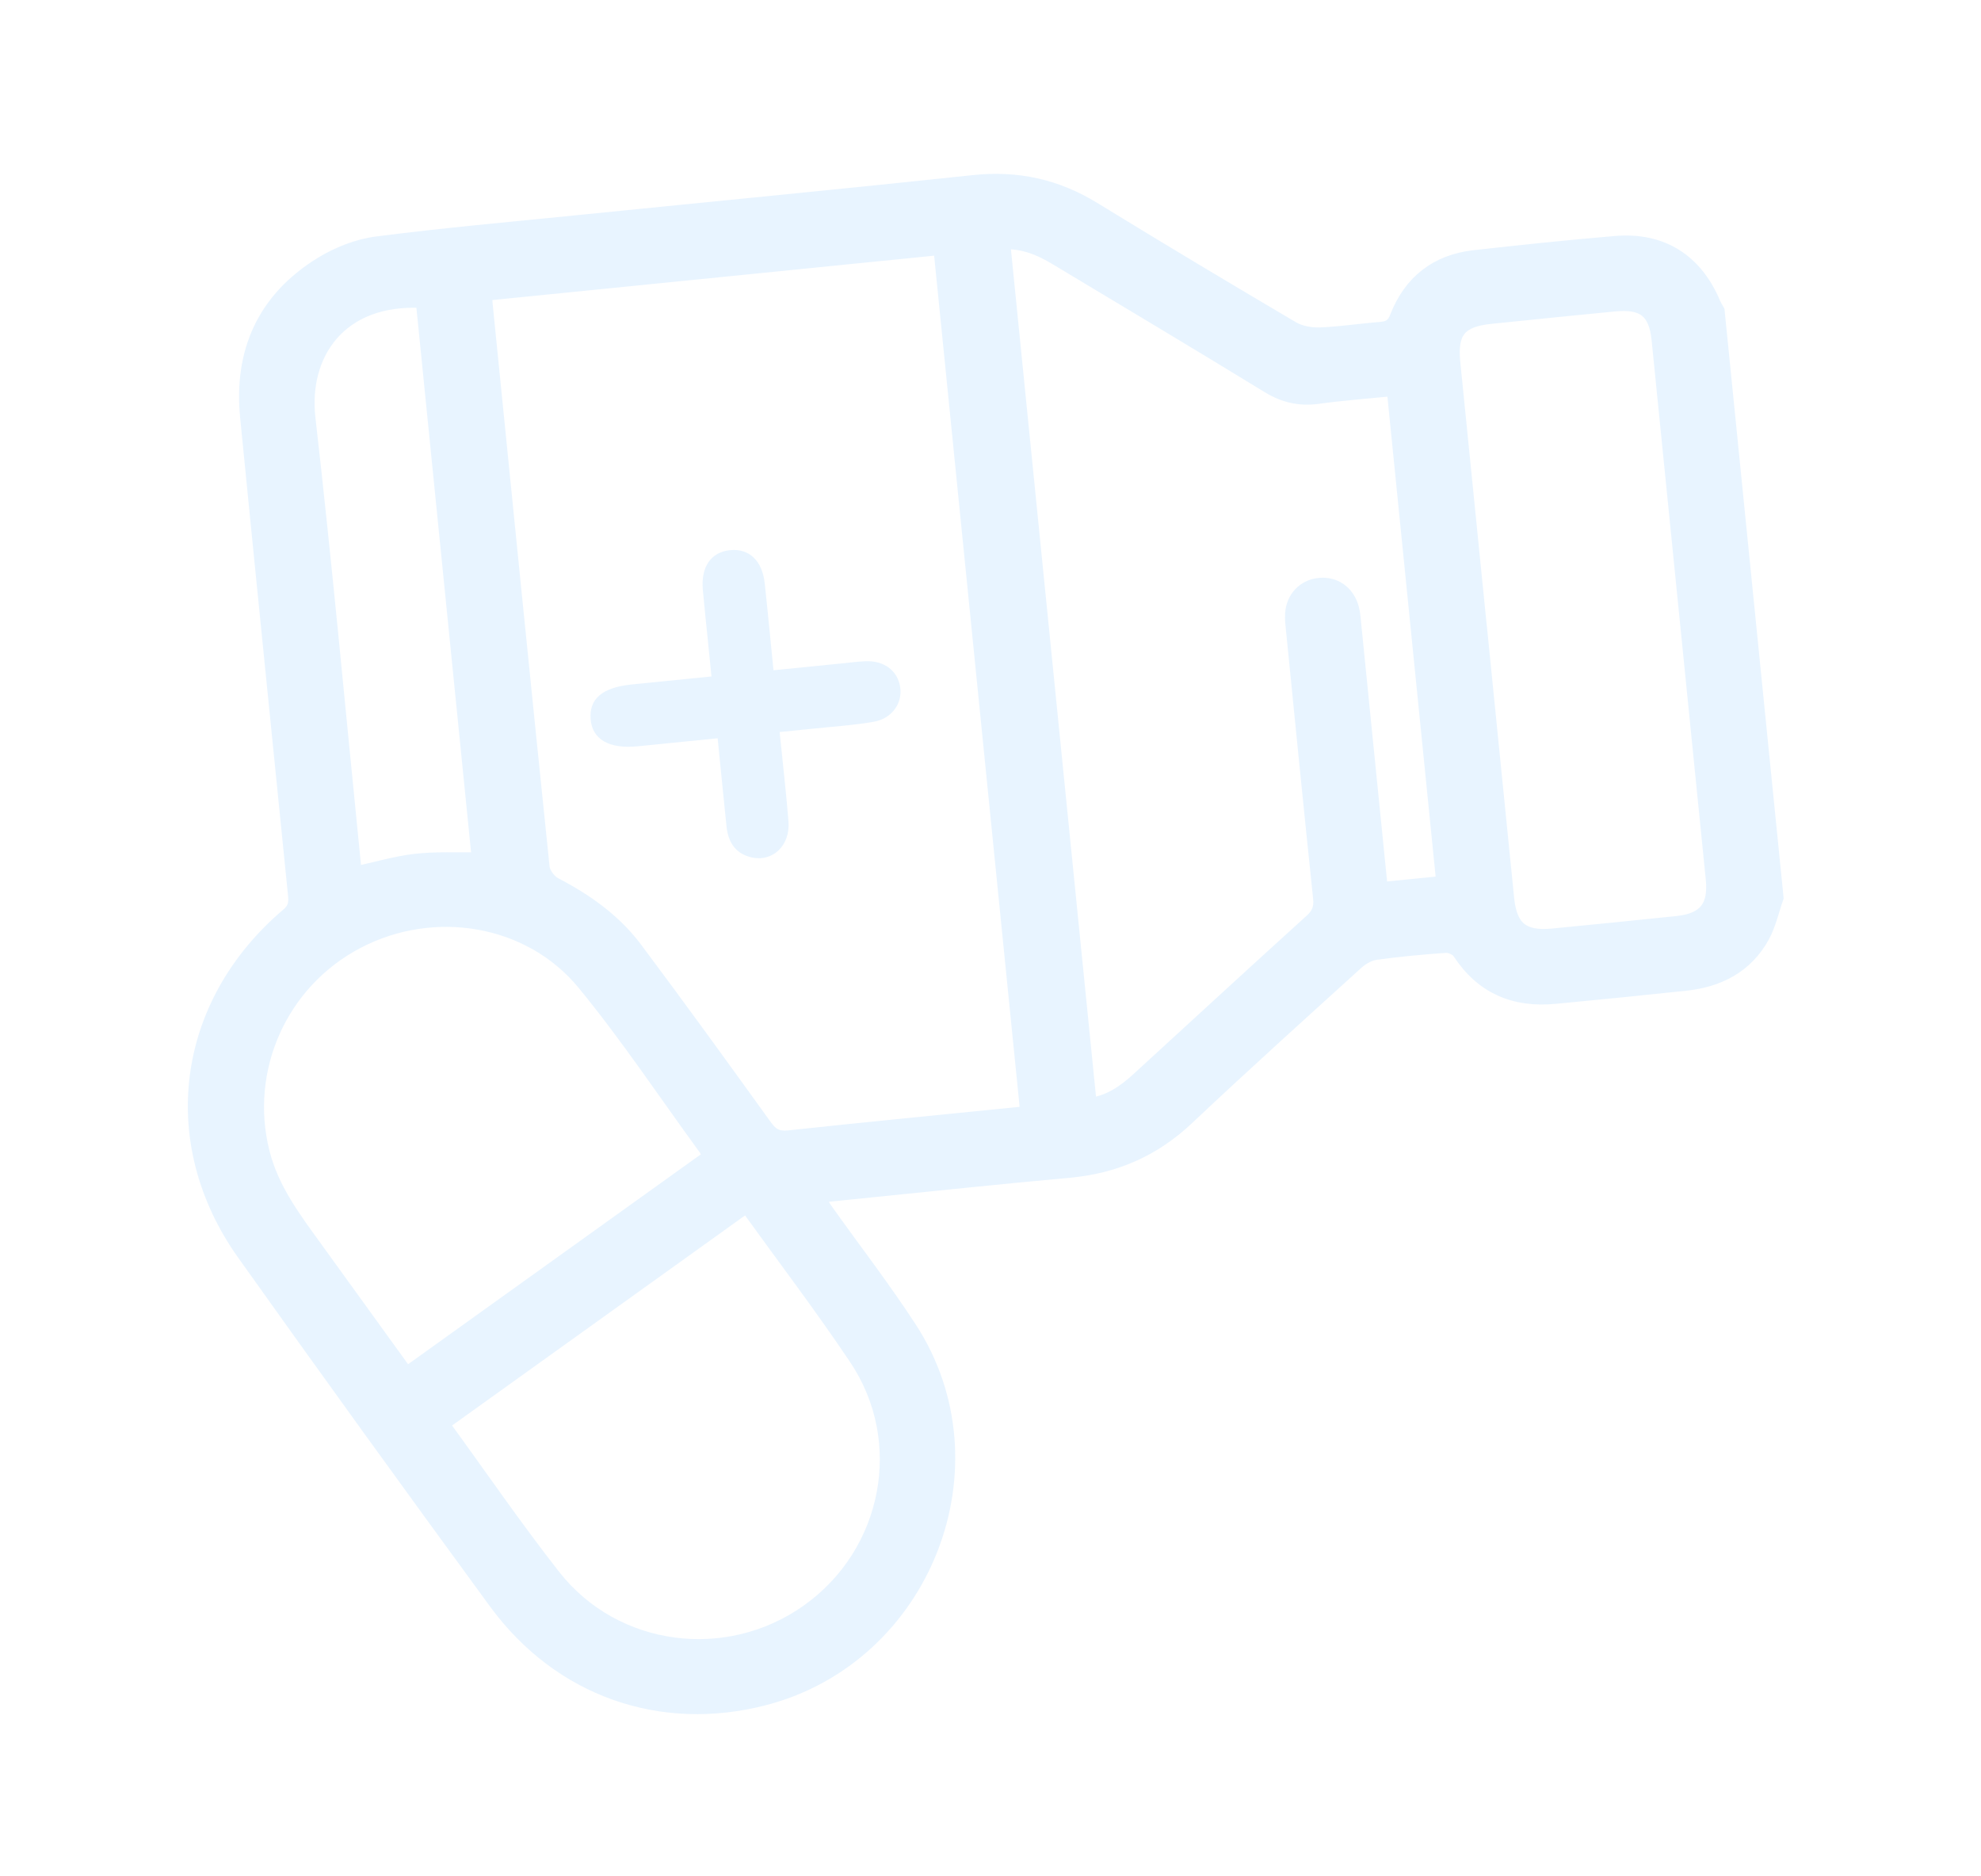 <svg xmlns="http://www.w3.org/2000/svg" width="75" height="71" viewBox="0 0 75 71" fill="none">
  <g opacity="0.1" clip-path="url(#clip0_1229_5509)">
    <path d="M67.275 33.981C67.101 34.475 66.99 35.002 66.742 35.453C66.113 36.591 65.067 37.121 63.803 37.254C62.16 37.428 60.516 37.593 58.87 37.749C57.328 37.897 56.101 37.375 55.239 36.054C55.15 35.918 54.895 35.807 54.725 35.819C53.843 35.879 52.96 35.962 52.084 36.084C51.837 36.119 51.571 36.27 51.382 36.441C49.229 38.394 47.07 40.339 44.958 42.332C43.688 43.53 42.219 44.173 40.485 44.331C37.547 44.598 34.614 44.913 31.677 45.208C31.464 45.229 31.25 45.251 30.936 45.282C31.098 45.523 31.209 45.696 31.328 45.864C32.374 47.331 33.478 48.761 34.459 50.269C37.859 55.486 35.011 62.712 28.961 64.296C25.041 65.323 21.186 63.981 18.753 60.66C15.549 56.282 12.369 51.887 9.224 47.466C6.213 43.236 6.911 37.994 10.895 34.613C11.202 34.353 11.177 34.101 11.145 33.79C10.543 27.788 9.931 21.787 9.34 15.784C9.097 13.304 9.995 11.318 12.133 9.991C12.765 9.6 13.526 9.295 14.26 9.201C16.795 8.873 19.342 8.649 21.886 8.392C26.877 7.888 31.869 7.409 36.857 6.877C38.514 6.7 40.001 7.029 41.413 7.895C43.906 9.425 46.416 10.927 48.936 12.412C49.23 12.585 49.63 12.656 49.975 12.643C50.74 12.615 51.501 12.494 52.265 12.434C52.569 12.409 52.74 12.324 52.864 12.005C53.383 10.667 54.375 9.881 55.815 9.719C57.594 9.519 59.374 9.333 61.157 9.182C62.929 9.032 64.223 9.861 64.903 11.509C64.944 11.595 64.998 11.677 65.044 11.763C65.788 19.169 66.532 26.575 67.275 33.981ZM18.383 11.132C18.39 11.294 18.389 11.391 18.399 11.486C19.113 18.6 19.823 25.714 20.558 32.824C20.581 33.054 20.803 33.351 21.014 33.462C22.198 34.079 23.271 34.838 24.07 35.904C25.737 38.129 27.366 40.384 28.993 42.64C29.228 42.965 29.456 43.08 29.863 43.036C32.679 42.734 35.499 42.459 38.317 42.176C38.504 42.158 38.692 42.139 38.876 42.12L35.59 9.404L18.381 11.133L18.383 11.132ZM52.753 14.742C51.767 14.841 50.83 14.909 49.899 15.038C49.2 15.134 48.605 14.995 47.999 14.623C45.339 12.993 42.657 11.396 39.983 9.788C39.377 9.423 38.744 9.153 37.997 9.186L41.273 41.807C42.013 41.703 42.565 41.312 43.074 40.847C45.26 38.847 47.439 36.837 49.635 34.848C49.916 34.595 50.001 34.359 49.962 33.988C49.609 30.62 49.276 27.249 48.939 23.878C48.918 23.665 48.888 23.447 48.903 23.234C48.943 22.627 49.355 22.194 49.928 22.126C50.525 22.055 51.036 22.406 51.2 23.02C51.25 23.207 51.264 23.405 51.283 23.6C51.598 26.736 51.913 29.873 52.228 33.01C52.249 33.218 52.27 33.424 52.292 33.639L54.626 33.405L52.751 14.742L52.753 14.742ZM26.868 43.764C26.789 43.636 26.738 43.533 26.67 43.441C25.158 41.368 23.733 39.224 22.108 37.243C20.053 34.735 16.419 34.145 13.527 35.663C10.626 37.186 9.169 40.482 9.959 43.618C10.31 45.013 11.147 46.113 11.96 47.238C13.095 48.807 14.23 50.376 15.393 51.987C19.232 49.235 23.039 46.506 26.866 43.763L26.868 43.764ZM56.054 23.828C56.394 27.219 56.735 30.609 57.075 34C57.188 35.125 57.657 35.506 58.793 35.395C60.36 35.242 61.925 35.088 63.49 34.923C64.543 34.812 64.935 34.323 64.829 33.269C64.147 26.467 63.464 19.666 62.779 12.864C62.672 11.794 62.221 11.434 61.128 11.539C59.562 11.691 57.997 11.849 56.431 12.011C55.276 12.13 54.921 12.562 55.036 13.713C55.374 17.085 55.714 20.456 56.052 23.826L56.054 23.828ZM16.766 53.901C18.194 55.864 19.522 57.802 20.969 59.648C23.279 62.596 27.534 63.145 30.587 60.968C33.665 58.775 34.497 54.559 32.398 51.426C31.114 49.509 29.714 47.669 28.364 45.797C28.335 45.755 28.273 45.738 28.209 45.698C24.412 48.42 20.622 51.138 16.766 53.901ZM15.992 11.408C12.848 11.239 11.418 13.428 11.693 15.828C12.323 21.333 12.825 26.852 13.379 32.364C13.402 32.595 13.425 32.826 13.447 33.047C14.241 32.875 14.979 32.653 15.733 32.567C16.507 32.478 17.297 32.525 18.111 32.511L15.992 11.408Z" fill="#1890FF" stroke="#1890FF" stroke-width="0.5"/>
    <path d="M29.517 27.709C29.634 28.871 29.761 29.975 29.851 31.081C29.927 32.015 29.242 32.658 28.411 32.444C27.819 32.292 27.564 31.849 27.505 31.275C27.392 30.189 27.286 29.103 27.17 27.945C26.129 28.049 25.138 28.149 24.148 28.248C23.052 28.357 22.415 27.986 22.36 27.209C22.306 26.445 22.812 26.021 23.91 25.909C24.886 25.811 25.861 25.713 26.936 25.605C26.891 25.154 26.849 24.735 26.807 24.318C26.741 23.656 26.668 22.994 26.609 22.331C26.532 21.456 26.914 20.901 27.633 20.825C28.356 20.748 28.858 21.215 28.952 22.078C29.068 23.146 29.168 24.217 29.284 25.371C30.173 25.281 31.026 25.196 31.881 25.11C32.175 25.08 32.467 25.042 32.761 25.029C33.472 24.996 33.988 25.386 34.081 26.014C34.171 26.617 33.771 27.199 33.082 27.32C32.309 27.455 31.521 27.503 30.739 27.586C30.353 27.628 29.967 27.664 29.517 27.709Z" fill="#1890FF"/>
  </g>
  <defs>
    <clipPath id="clip0_1229_5509">
      <rect width="64" height="68" fill="white" transform="translate(67.66) rotate(84.265)"/>
    </clipPath>
  </defs>
</svg>